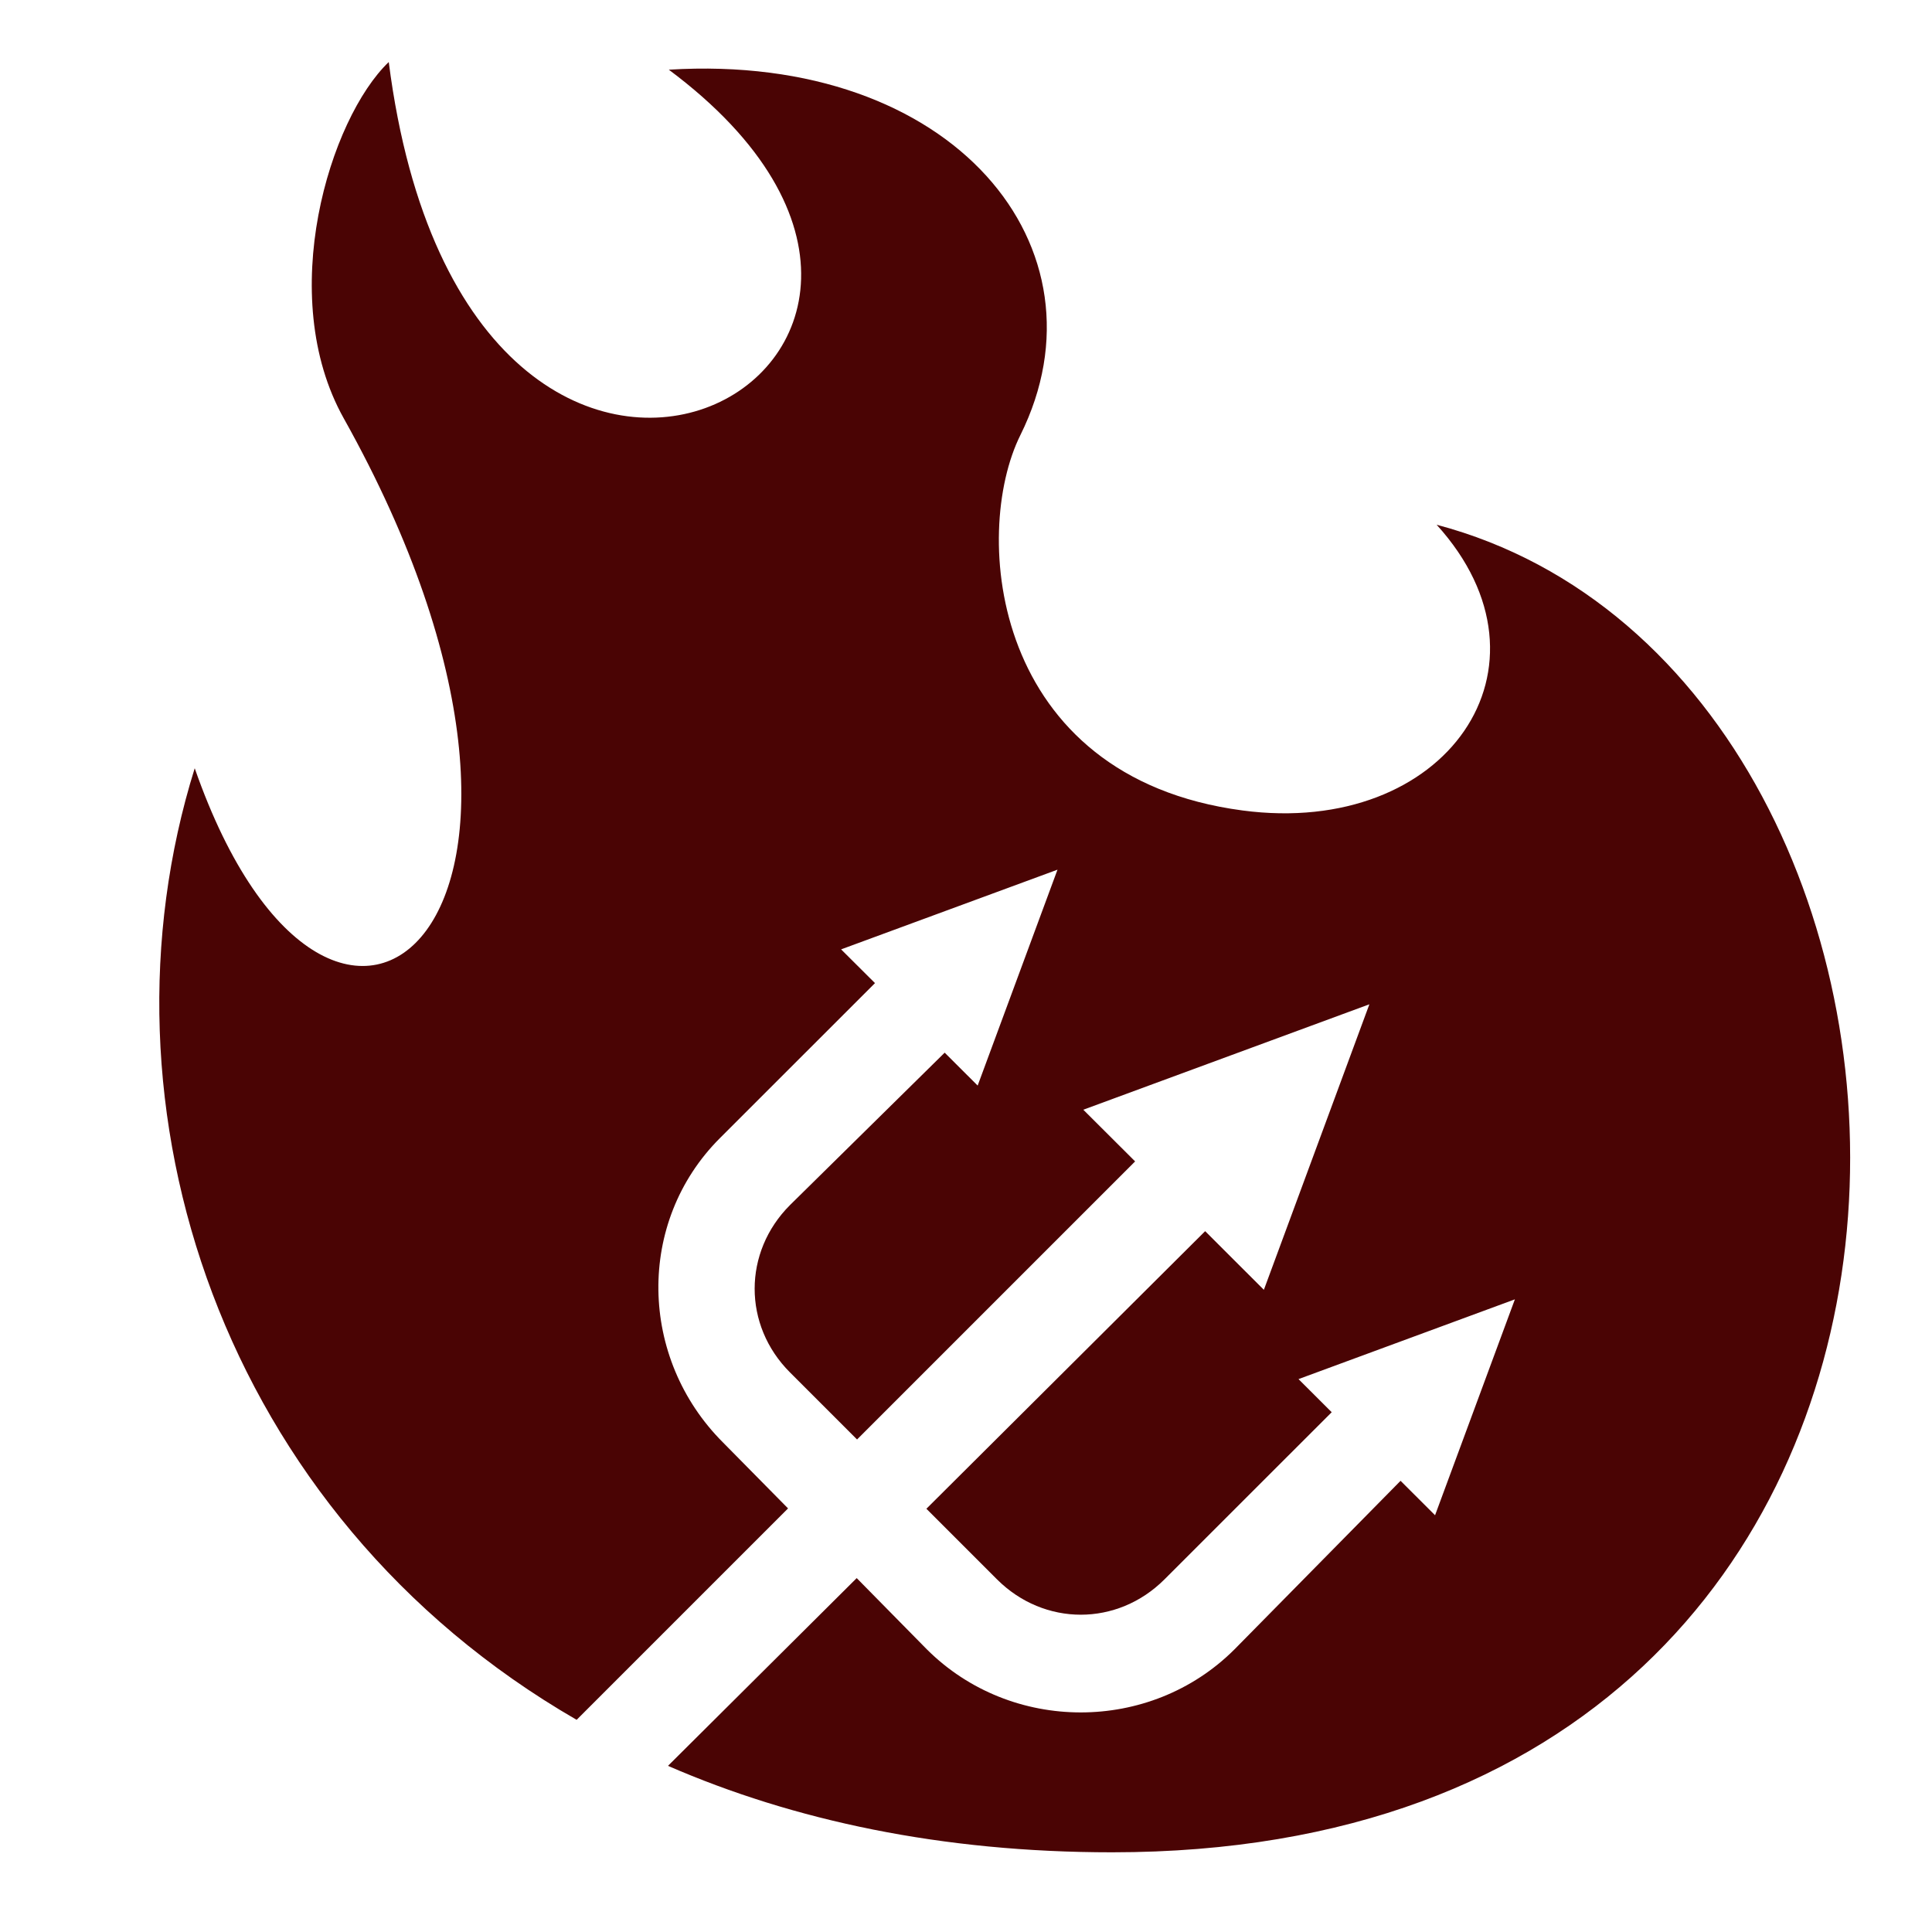 <svg width="28" height="28" viewBox="0 0 28 28" fill="none" xmlns="http://www.w3.org/2000/svg">
<path d="M5.634 0.899C4.779 1.718 3.986 4.283 4.982 6.063C9.039 13.315 4.838 16.908 2.822 11.134C1.291 16.036 3.196 21.945 8.357 24.925L11.421 21.861L10.479 20.906C9.259 19.688 9.215 17.711 10.435 16.493L12.681 14.248L12.19 13.759L15.326 12.604L14.169 15.733L13.691 15.256L11.45 17.464C10.767 18.146 10.765 19.207 11.45 19.891L12.421 20.862L16.451 16.832L15.7 16.083L19.846 14.555L18.317 18.693L17.466 17.843L13.426 21.866L14.45 22.89C15.134 23.572 16.193 23.572 16.876 22.89L19.3 20.467L18.819 19.987L21.955 18.831L20.798 21.96L20.298 21.461L17.89 23.905C16.669 25.123 14.655 25.121 13.434 23.905L12.416 22.871L9.681 25.592C11.498 26.383 13.645 26.845 16.117 26.845C29.827 26.845 29.176 9.814 20.821 7.605C22.686 9.661 20.958 12.137 18.008 11.746C14.36 11.263 14.077 7.737 14.788 6.306C16.131 3.602 13.828 0.755 9.693 1.01C15.356 5.235 6.788 9.902 5.634 0.899Z" fill="#4A0404"/>
</svg>
